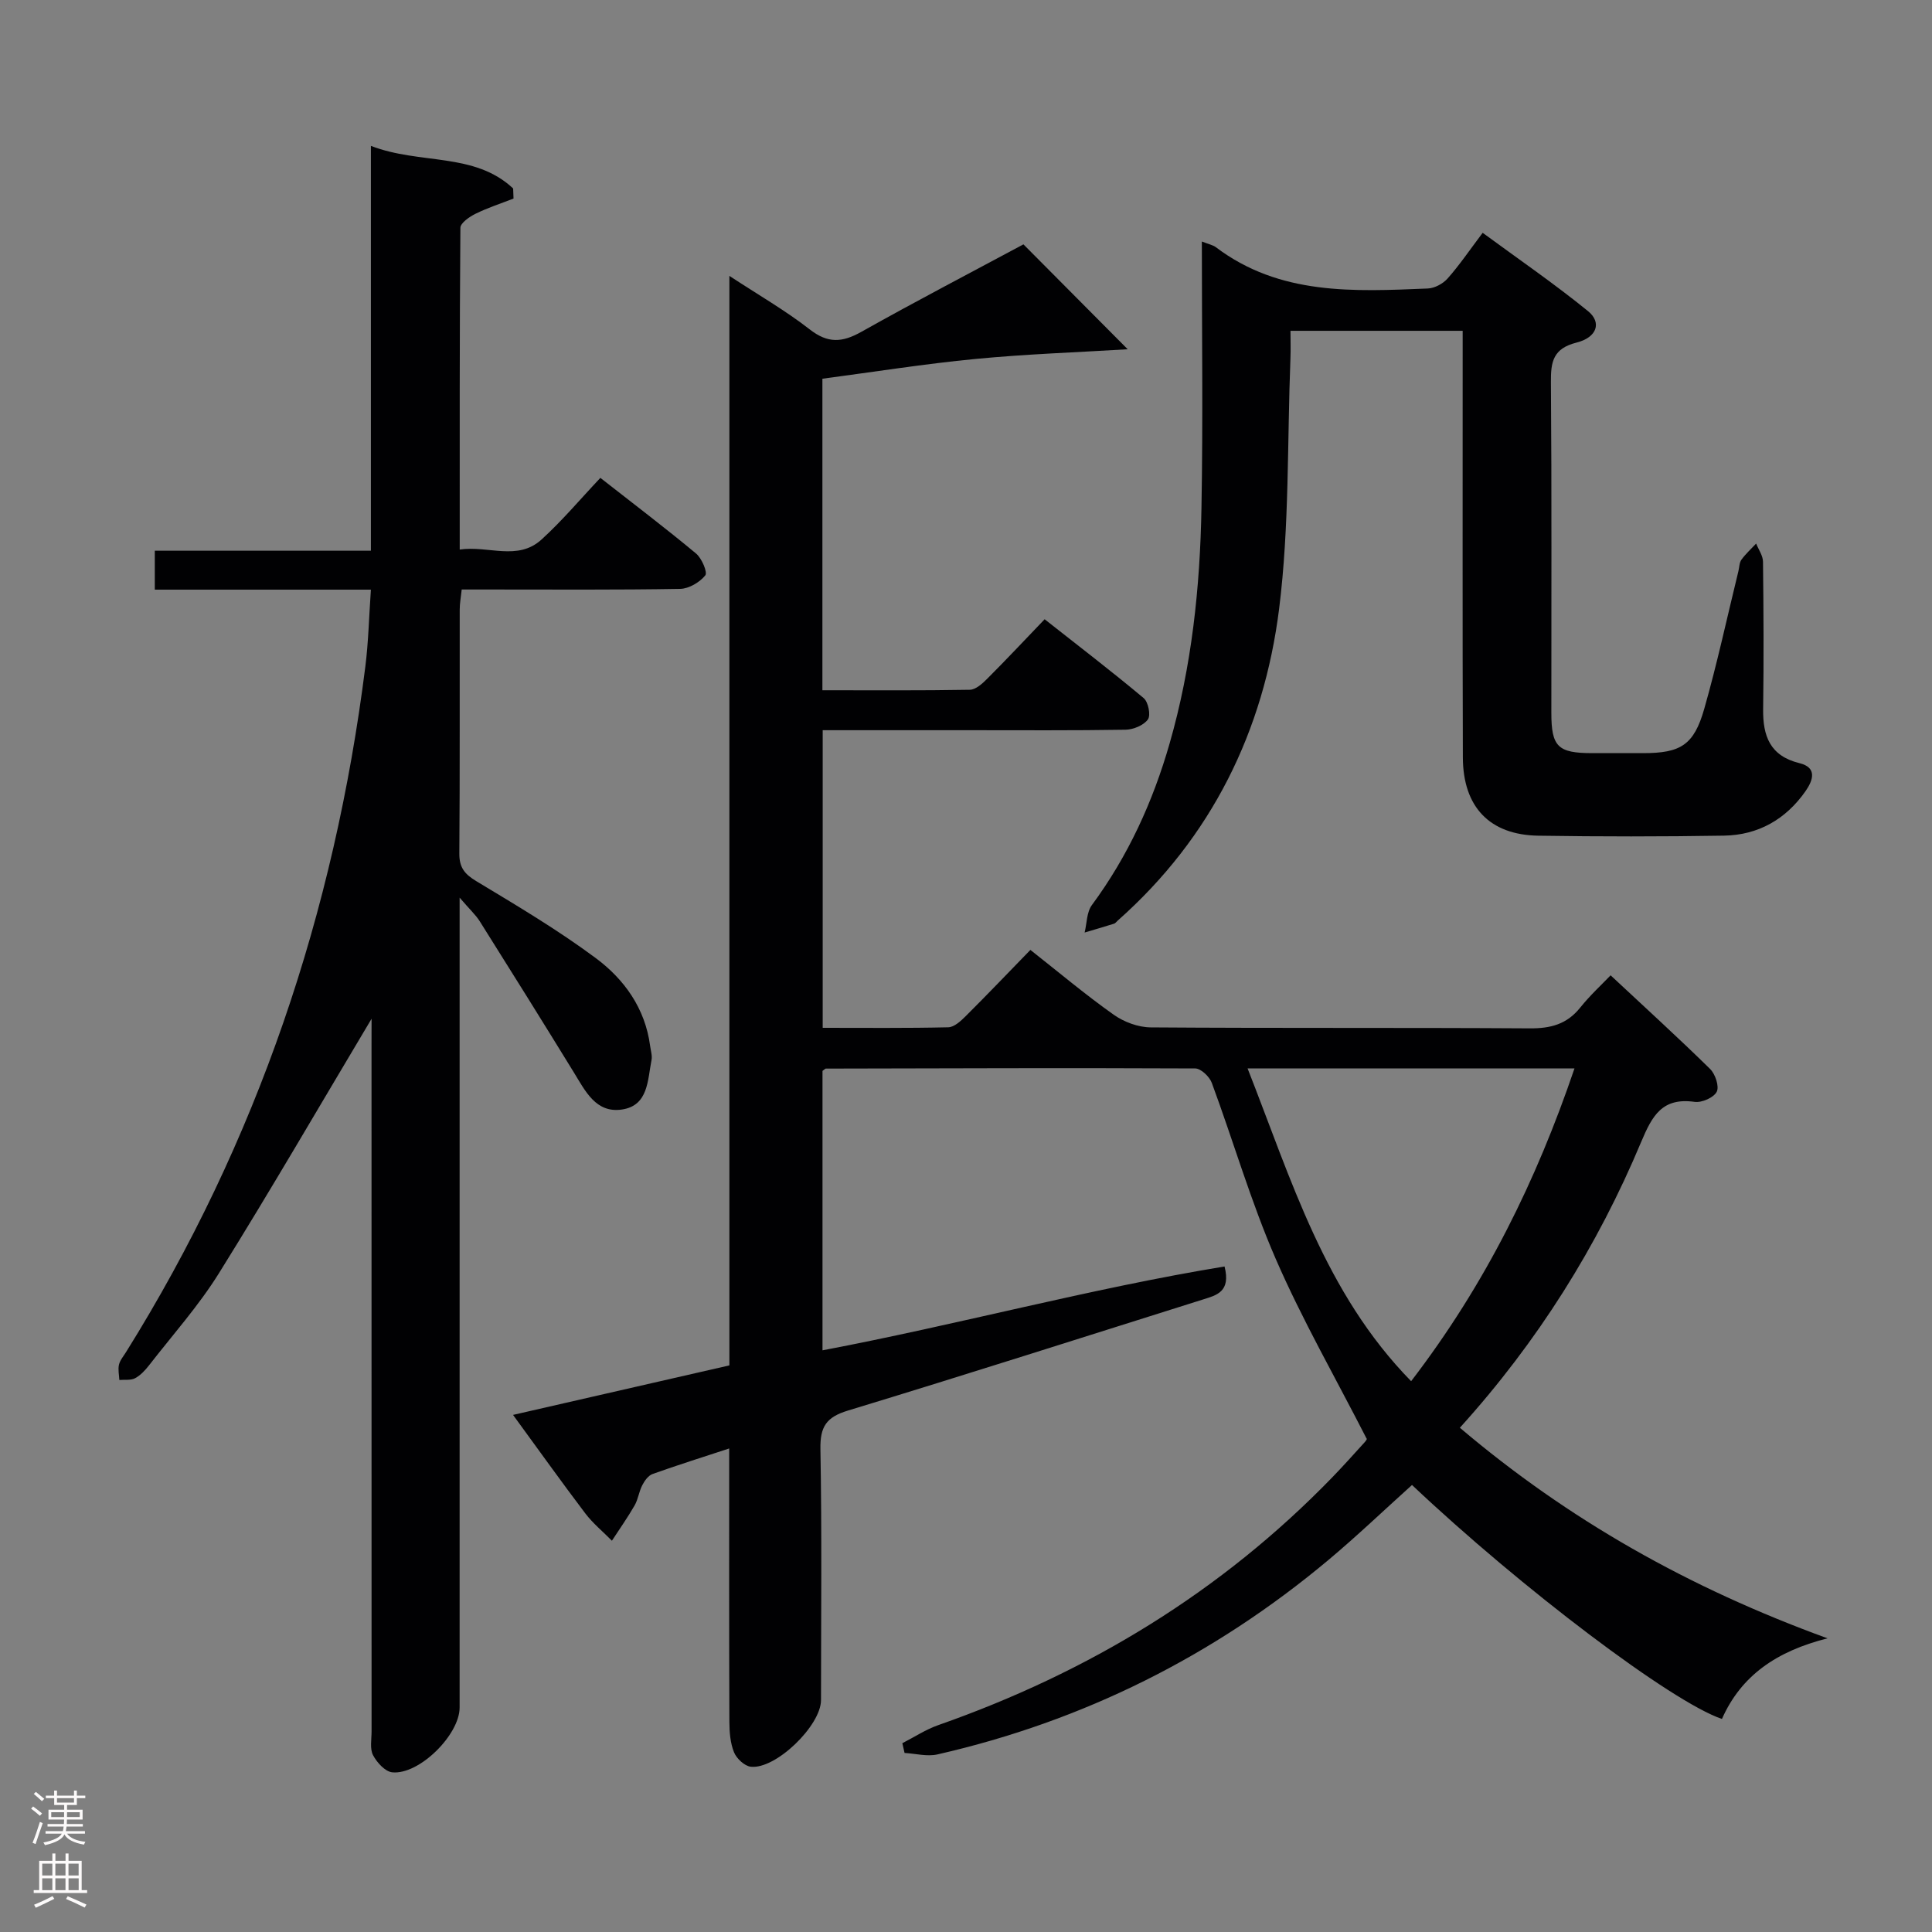 <svg enable-background="new 0 0 400 400" viewBox="0 0 400 400" xmlns="http://www.w3.org/2000/svg"><rect x="0" y="0" width="400" height="400" fill="#808080" stroke="none"/><g fill="#010103"><path d="m151.01 282.69c0-75.08 0-149.85 0-225.57 6.03 3.96 11.62 7.17 16.65 11.09 3.75 2.92 6.71 2.72 10.66.5 11.57-6.5 23.35-12.63 33.57-18.12 7.44 7.48 14.29 14.37 21.59 21.72-10.34.63-20.93.99-31.45 2-10.54 1.01-21.02 2.68-31.76 4.1v64.5c10.3 0 20.41.08 30.52-.1 1.23-.02 2.62-1.29 3.62-2.3 3.88-3.88 7.64-7.89 11.87-12.3 7.12 5.61 13.93 10.82 20.51 16.33.95.8 1.5 3.54.87 4.41-.87 1.22-3.01 2.1-4.62 2.13-10.83.18-21.66.1-32.49.1-9.96 0-19.93 0-30.22 0v61.62c8.77 0 17.39.09 26-.11 1.23-.03 2.6-1.3 3.6-2.3 4.48-4.46 8.85-9.04 13.4-13.72 5.96 4.69 11.44 9.31 17.27 13.43 2.12 1.5 5.06 2.59 7.64 2.61 26.16.19 52.32.03 78.48.2 4.31.03 7.68-.84 10.44-4.29 2.07-2.58 4.54-4.85 6.3-6.69 7.11 6.64 13.98 12.89 20.6 19.39 1.08 1.06 1.93 3.63 1.37 4.72-.62 1.21-3.1 2.3-4.57 2.09-6.7-.94-8.77 2.81-11.08 8.31-9.06 21.63-21.4 41.33-37.53 59.16 22.44 19.03 47.39 33.15 76.12 43.6-10.6 2.67-17.9 7.74-21.86 16.69-10.37-3.5-41.47-27-64.17-48.44-5.75 5.18-11.37 10.55-17.32 15.54-23.74 19.87-50.72 33.35-80.92 40.24-2.14.49-4.54-.17-6.82-.3-.15-.67-.31-1.35-.46-2.02 2.47-1.26 4.84-2.83 7.43-3.74 31.11-10.91 58.58-27.56 81.6-51.32 2.31-2.39 4.53-4.87 6.77-7.34.32-.35.49-.85.35-.6-6.48-12.68-13.36-24.66-18.83-37.24-5.15-11.83-8.76-24.33-13.25-36.47-.47-1.29-2.25-2.98-3.43-2.99-25.49-.12-50.98-.03-76.48.03-.13 0-.26.18-.69.48v57.85c27.93-5.29 55.34-12.78 83.24-17.36 1.33 5.23-1.63 5.94-4.36 6.8-24.53 7.72-49.03 15.56-73.64 23.04-4.47 1.36-5.75 3.35-5.67 7.95.31 17.32.13 34.66.12 51.99 0 5.27-9.38 14.39-14.55 13.79-1.29-.15-2.94-1.7-3.46-2.99-.78-1.92-.95-4.19-.96-6.31-.07-18.65-.04-37.3-.04-56.59-5.59 1.84-10.77 3.46-15.87 5.29-.89.32-1.66 1.41-2.13 2.33-.68 1.31-.85 2.9-1.58 4.17-1.44 2.51-3.12 4.88-4.7 7.31-1.85-1.88-3.93-3.58-5.52-5.67-4.91-6.48-9.63-13.1-14.95-20.38 15.31-3.5 29.91-6.84 44.79-10.25zm107.29-61.48c9.09 23.1 15.96 46.47 33.86 64.75 15.45-20.14 25.93-41.56 33.82-64.75-22.52 0-44.46 0-67.68 0z"/><path d="m76.93 210.92c-10.72 17.96-20.88 35.48-31.59 52.67-4.2 6.75-9.58 12.77-14.47 19.07-.81 1.04-1.78 2.09-2.91 2.69-.9.47-2.15.26-3.25.36-.05-1.06-.31-2.16-.08-3.16.21-.92.92-1.74 1.45-2.59 27.21-43.59 43.16-91.11 49.56-141.96.64-5.07.75-10.21 1.15-15.92-15.05 0-29.79 0-44.74 0 0-2.87 0-5.16 0-8.06h44.74c0-28 0-55.39 0-83.82 10.13 3.93 21.39 1.25 29.45 8.82.03.7.05 1.39.08 2.09-2.64 1.03-5.36 1.91-7.89 3.16-1.25.62-3.1 1.9-3.11 2.89-.18 21.97-.14 43.94-.14 66.62 5.97-.87 11.98 2.43 16.94-2.08 4.28-3.89 8.03-8.37 12.18-12.76 7.08 5.54 13.56 10.46 19.81 15.66 1.19.99 2.42 3.91 1.91 4.53-1.16 1.43-3.38 2.75-5.19 2.79-13.16.23-26.33.13-39.5.13-1.81 0-3.62 0-5.74 0-.17 1.6-.41 2.87-.41 4.15-.03 16.83.05 33.67-.08 50.5-.02 2.92 1.09 4.27 3.52 5.74 8.38 5.05 16.84 10.07 24.68 15.89 5.94 4.4 10.28 10.44 11.3 18.21.13.98.47 2.01.29 2.94-.83 4.15-.63 9.44-6.16 10.24-5.36.77-7.54-3.82-9.92-7.69-6.43-10.46-12.93-20.88-19.47-31.27-.84-1.34-2.06-2.44-4.18-4.91v7.19 160.49c0 5.63-8.37 13.97-13.95 13.41-1.47-.15-3.18-2.03-3.97-3.54-.7-1.33-.31-3.26-.31-4.92-.01-47.33-.01-94.66-.01-141.99.01-1.76.01-3.52.01-5.57z"/><path d="m248.83 50c1.43.57 2.28.72 2.9 1.18 13.23 10.01 28.6 9.18 43.89 8.55 1.41-.06 3.13-.99 4.09-2.07 2.42-2.73 4.48-5.77 7.26-9.46 7.36 5.41 14.82 10.53 21.82 16.22 2.87 2.34 1.87 5.44-2.39 6.51-4.83 1.22-5.34 3.94-5.3 8.17.18 22.82.08 45.65.09 68.47 0 7.05 1.34 8.35 8.46 8.36 3.5.01 7 0 10.5 0 7.8 0 10.55-1.64 12.7-9.19 2.68-9.4 4.74-18.98 7.07-28.49.2-.81.18-1.76.63-2.38.88-1.21 2.01-2.23 3.04-3.33.5 1.25 1.41 2.5 1.42 3.76.12 10.16.17 20.33.03 30.49-.08 5.59 1.41 9.71 7.51 11.21 3.73.91 2.84 3.55 1.25 5.82-4.08 5.82-9.78 9.07-16.85 9.19-12.82.21-25.66.21-38.48.01-10.04-.16-15.57-5.94-15.6-16.2-.09-27.65-.03-55.31-.04-82.96 0-1.65 0-3.3 0-5.37-11.84 0-23.38 0-35.65 0 0 1.89.07 3.83-.01 5.76-.67 17.27-.2 34.69-2.34 51.78-3.18 25.29-13.97 47.35-33.42 64.57-.25.22-.47.55-.76.64-2.02.64-4.06 1.22-6.09 1.83.47-1.91.42-4.22 1.5-5.68 7.5-10.16 12.63-21.39 16.1-33.48 4.58-15.94 6.3-32.27 6.59-48.74.33-18.17.08-36.33.08-55.17z"/></g><path d="m6.44 374.46.42-.45c.65.47 1.27.95 1.85 1.44l-.45.49c-.65-.56-1.25-1.06-1.82-1.48m.93 7.33-.63-.26c.55-1.36 1.05-2.8 1.52-4.33.19.1.38.19.59.27-.46 1.29-.95 2.73-1.48 4.32m-.38-10.38.44-.42c.43.34 1.01.82 1.74 1.44l-.49.49c-.53-.51-1.09-1.01-1.69-1.51m2.5.35h1.72v-1.04h.59v1.04h3.52v-1.04h.59v1.04h1.75v.53h-1.75v1.42h-2.03v.97h3.22v2.03h-3.24c0 .35-.01.66-.03.93h3.32v.53h-3.37c-.03.27-.08.58-.15.94h3.96v.53h-3.71c.67.92 1.93 1.48 3.79 1.68-.13.24-.23.44-.29.59-2.13-.38-3.48-1.08-4.04-2.12-.43.97-1.77 1.72-4.03 2.23-.09-.19-.2-.37-.33-.55 2.1-.42 3.37-1.03 3.81-1.83h-3.36v-.53h3.58c.08-.29.13-.61.16-.94h-3.33v-.53h3.39c.02-.27.04-.58.04-.93h-3.23v-2.03h3.25v-.97h-2.07v-1.42h-1.73zm1.12 3.44v1h2.65c.01-.3.02-.44.01-.4v-.25-.35zm1.19-2h3.52v-.91h-3.52zm4.71 2h-2.63v.59c0 .16-.01.28-.01.4h2.64z" fill="#fcfafa"/><path d="m13.56 383.74h.63v1.52h2.72v6.07h1.13v.6h-11.06v-.6h1.13v-6.07h2.73v-1.52h.63v1.52h2.1v-1.52zm-2.69 8.83.38.56c-1.24.63-2.53 1.25-3.85 1.85-.1-.21-.21-.42-.34-.63 1.36-.55 2.63-1.15 3.81-1.78m-2.13-4.27h2.1v-2.45h-2.1zm0 3.04h2.1v-2.46h-2.1zm2.72-3.04h2.1v-2.45h-2.1zm0 3.04h2.1v-2.46h-2.1zm6.07 3.6c-1.41-.71-2.7-1.3-3.86-1.78l.35-.56c1.45.62 2.75 1.19 3.88 1.72zm-1.25-9.09h-2.1v2.45h2.1zm-2.09 5.49h2.1v-2.46h-2.1z" fill="#fcfafa"/></svg>